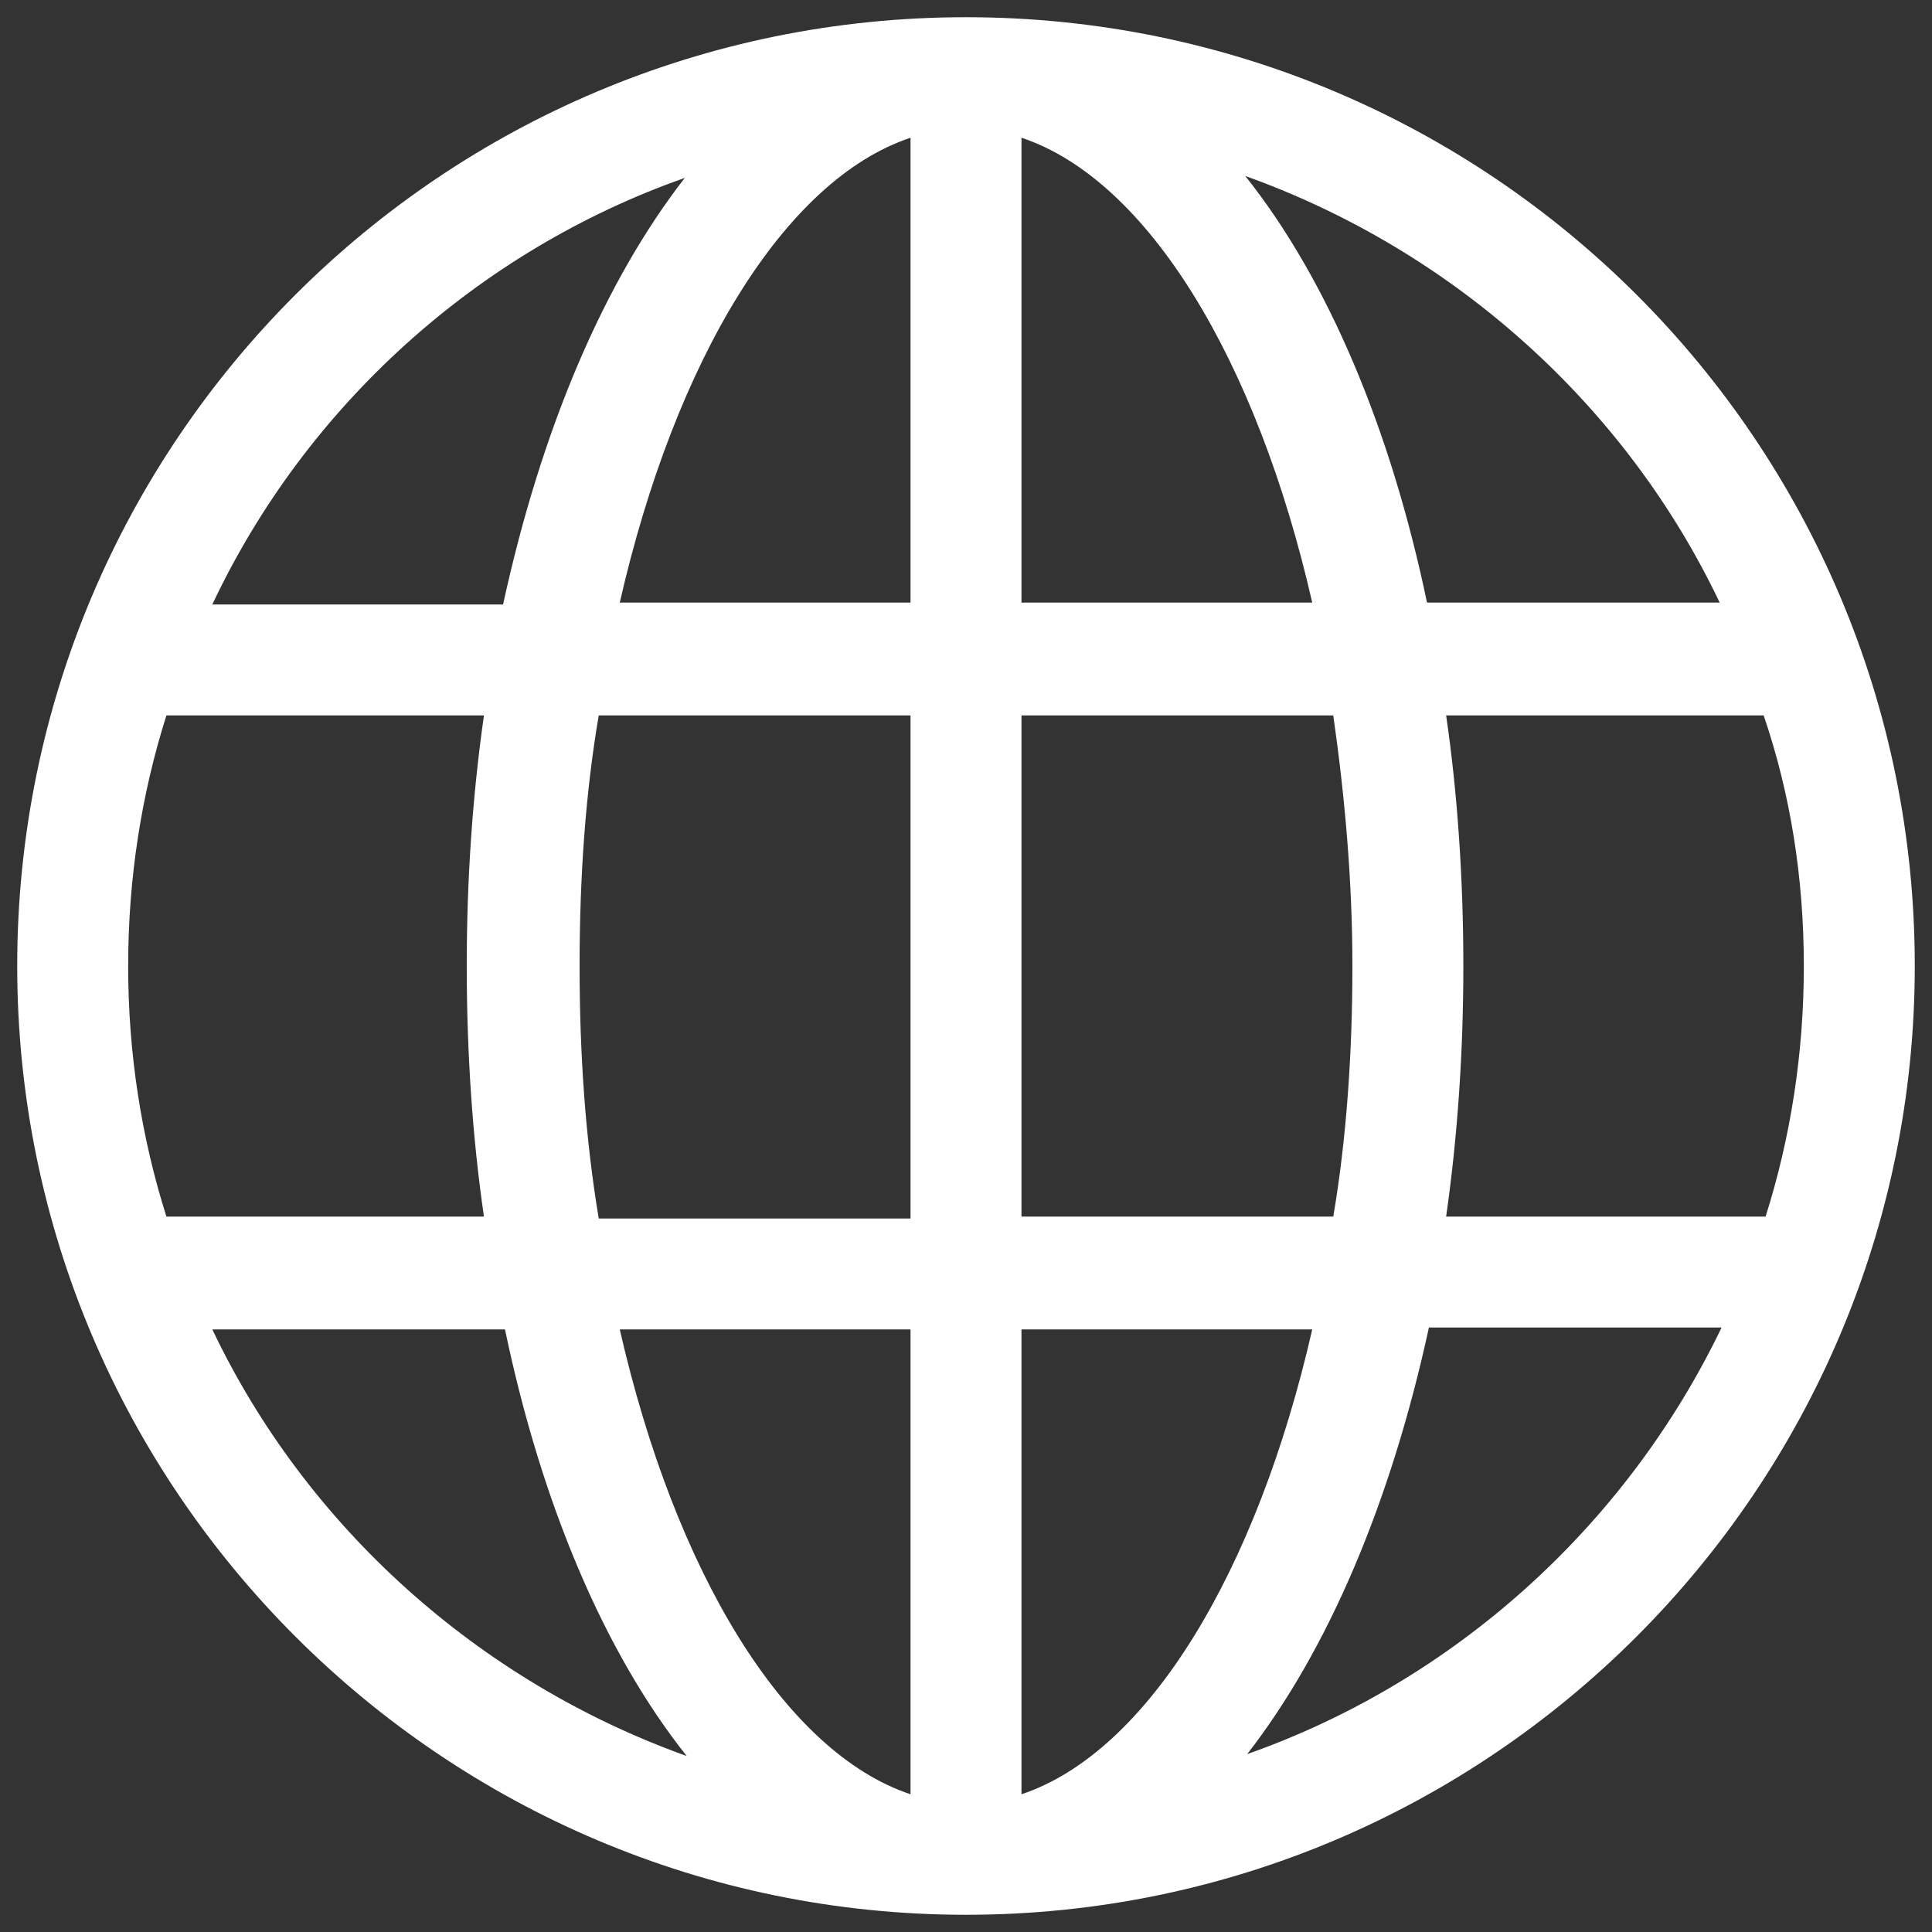 <?xml version="1.0" encoding="utf-8"?>
<!-- Generator: Adobe Illustrator 23.0.4, SVG Export Plug-In . SVG Version: 6.00 Build 0)  -->
<svg version="1.1" id="레이어_1" xmlns="http://www.w3.org/2000/svg" xmlns:xlink="http://www.w3.org/1999/xlink" x="0px"
	 y="0px" viewBox="0 0 101 101" style="enable-background:new 0 0 101 101;" xml:space="preserve">
<rect x="0" y="0" width="101" height="101" fill="#333333" stroke="none"/>
<style type="text/css">
	.st0{fill:none;}
	.st1{fill:#FFFFFF;}
</style>
<title>ic_language_1</title>
<rect class="st0" width="101" height="101"/>
<path class="st1" d="M50.5,0.9C23.1,0.9,0.9,23.1,0.9,50.5s22.3,49.6,49.6,49.6c27.4,0,49.6-22.3,49.6-49.6
	C100.1,23.1,77.9,0.9,50.5,0.9z M89.9,31.5H74.6c-1.9-9.1-5.2-16.9-9.5-22.3C76,13.1,85,21.2,89.9,31.5z M94.3,50.5
	c0,4.6-0.7,9-2,13.1H75.6c0.6-4.2,0.9-8.6,0.9-13.1s-0.3-9-0.9-13.1h16.6C93.6,41.5,94.3,45.9,94.3,50.5z M6.7,50.5
	c0-4.6,0.7-9,2-13.1h16.6c-0.6,4.2-0.9,8.6-0.9,13.1s0.3,9,0.9,13.1H8.7C7.4,59.5,6.7,55.1,6.7,50.5z M30.3,50.5c0-4.6,0.3-9,1-13.1
	h16.3v26.3H31.3C30.6,59.5,30.3,55.1,30.3,50.5z M68.6,31.5H53.4V7.2C60,9.4,65.7,18.8,68.6,31.5z M47.6,7.2v24.3H32.4
	C35.3,18.8,41,9.4,47.6,7.2z M47.6,69.5v24.3C41,91.6,35.3,82.2,32.4,69.5H47.6z M53.4,93.8V69.5h15.2C65.7,82.2,60,91.6,53.4,93.8z
	 M53.4,63.6V37.4h16.3c0.6,4.2,1,8.6,1,13.1s-0.3,9-1,13.1H53.4z M35.8,9.3c-4.2,5.4-7.5,13.1-9.5,22.3H11.1
	C16,21.2,25,13.1,35.8,9.3z M11.1,69.5h15.3c1.9,9.1,5.2,16.9,9.5,22.3C25,87.9,16,79.8,11.1,69.5z M65.2,91.7
	c4.2-5.4,7.5-13.1,9.5-22.3H90C85,79.8,76,87.9,65.2,91.7z"/>
</svg>
